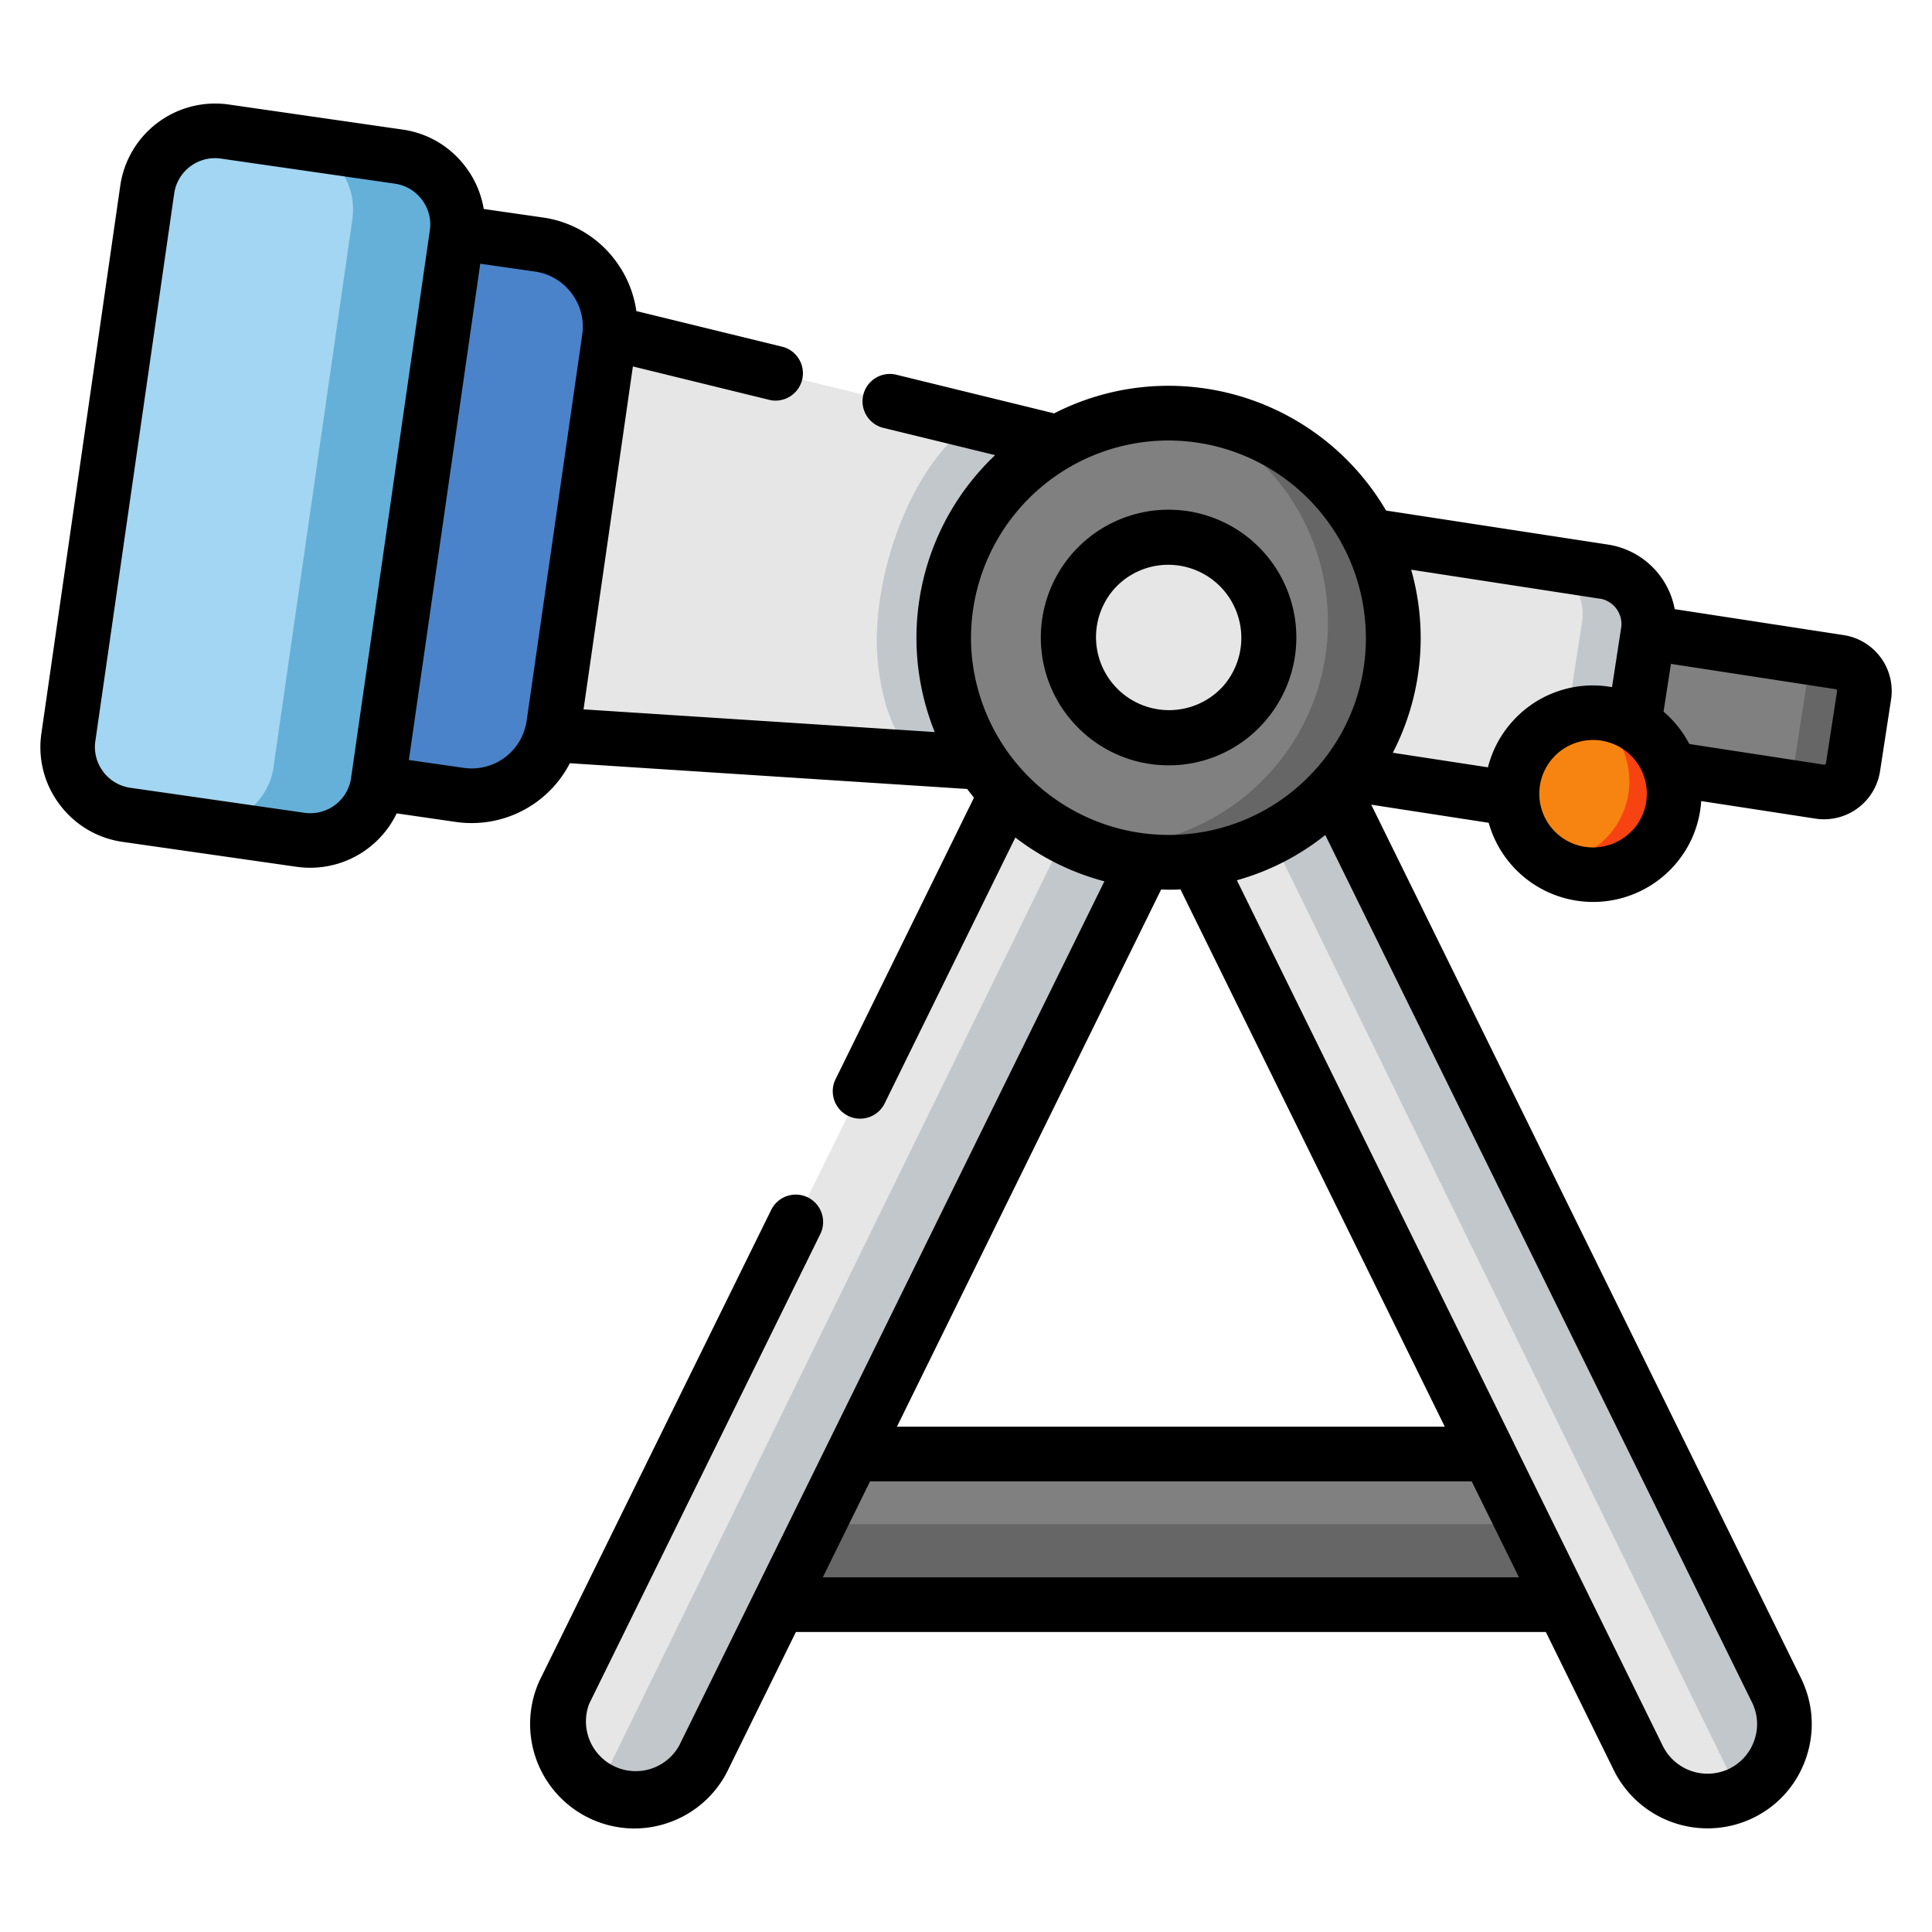 <svg width="24" height="24" fill="none" xmlns="http://www.w3.org/2000/svg">
  <defs/>
  <g fill-rule="evenodd" clip-rule="evenodd">
    <path d="M7.569 4.201l-.746 2.37.055 2.432c.001.042-.015.083-.025.123l5.34.346 1.902-1.514-.956-2.464-5.562-1.361c-.003.023-.001.047-.008.068z" fill="#E6E6E6"/>
    <path d="M22.855 8.225l-2.383-.365-.723.996c.21.122.92.456.998.692l1.86.286a.363.363 0 00.412-.302l.138-.896a.363.363 0 00-.302-.41zM18.494 18.062h-7.897l-1.707.968.786.903h9.739l.51-1.036-1.43-.835z" fill="gray"/>
    <path d="M17.003 6.652l-.642.99.379 1.965 2.044.315c.835.316 1.288-.174 1.514-.93l.173-1.132.003-.01a.66.66 0 00-.55-.75l-2.921-.448z" fill="#E6E6E6"/>
    <path d="M19.749 8.856a1.006 1.006 0 10.081 2.01 1.006 1.006 0 00-.081-2.01z" fill="#F78411"/>
    <path d="M4.697 9.713l-.003.015.003-.015zm.98-6.806L4.071 5.906l.625 3.807-.003.015 1.019.147a1.032 1.032 0 001.165-.872l.691-4.802.008-.068a1.033 1.033 0 00-.88-1.096L5.68 2.891c-.002.006 0 .011-.003.016z" fill="#4A83C9"/>
    <path d="M1.829 2.355L.849 9.16a.853.853 0 00.721.962l2.165.31a.852.852 0 00.96-.704c0-.005 0-.01.002-.015l.98-6.805c0-.005 0-.01.002-.017a.85.85 0 00-.723-.945L2.79 1.634a.854.854 0 00-.962.721z" fill="#A2D6F2"/>
    <path d="M16.407 9.491a2.783 2.783 0 01-1.699.875l3.786 7.696.92 1.87.927 1.886a.96.96 0 001.269.469c.478-.22.69-.79.469-1.268L16.407 9.491zM12.703 9.449L7.01 21.019a.958.958 0 00.469 1.268.96.96 0 001.268-.47l.928-1.884.92-1.871 3.824-7.772a2.788 2.788 0 01-1.717-.841z" fill="#E6E6E6"/>
    <path d="M13.139 5.494a2.79 2.79 0 103.428 4.32 2.773 2.773 0 00.738-2.007 2.762 2.762 0 00-.302-1.155 2.796 2.796 0 00-3.864-1.158z" fill="gray"/>
    <path d="M14.465 6.678a1.245 1.245 0 10.634 2.346 1.245 1.245 0 00-.634-2.346z" fill="#E6E6E6"/>
    <path d="M17.003 6.652a2.798 2.798 0 00-2.25-1.51c.62.252 1.132.72 1.437 1.316a2.756 2.756 0 01.303 1.156 2.76 2.76 0 01-.565 1.8 2.795 2.795 0 01-2.462 1.094c.238.096.492.161.754.188a2.913 2.913 0 00.647-.006 2.783 2.783 0 001.874-1.083 2.773 2.773 0 00.564-1.8 2.76 2.76 0 00-.302-1.155z" fill="#666"/>
    <path d="M15.794 10.403l5.816 11.884c.478-.22.69-.79.469-1.268L16.567 9.815c-.22.238-.481.438-.773.588zM13.222 10.394l-4.187 8.554-.079.16-1.54 3.147.064.032a.96.96 0 001.268-.47l.928-1.884.92-1.871 3.624-7.366a2.734 2.734 0 01-.998-.302z" fill="#C2C7CC"/>
    <path d="M19.856 8.914c.138.11.247.255.314.422l.021.057a1.007 1.007 0 01-.917 1.318h-.021a.99.99 0 00.576.154h.001a1.006 1.006 0 00-.06-2.01c.03.018.058.039.086.06z" fill="#F74311"/>
    <path d="M22.854 8.225l-.716-.11a.36.36 0 01.3.41l-.139.896a.361.361 0 01-.411.302l.719.11a.363.363 0 00.412-.301l.137-.895a.363.363 0 00-.302-.412z" fill="#666"/>
    <path d="M19.923 7.1l-.816-.125c.355.057.6.393.546.748l-.001.01-.175 1.133-.013.042a.998.998 0 01.285-.052c.006 0 .014 0 .021-.002a1.02 1.02 0 01.528.138l.173-1.132.003-.01a.659.659 0 00-.55-.75z" fill="#C2C7CC"/>
    <path d="M4.378 2.72l-.98 6.806-.001.016a.855.855 0 01-.961.704l1.299.186a.852.852 0 00.96-.704c0-.005 0-.01.002-.015l.98-6.805c0-.006 0-.01.002-.015v-.002a.85.85 0 00-.723-.945l-1.297-.187c.457.067.778.49.72.946v.015z" fill="#64B0D9"/>
    <path d="M18.923 18.934h-8.755l-.491.999h9.738l-.492-.999z" fill="#666"/>
    <path d="M12.101 5.24c-.814.53-1.315 2.032-1.19 3.046.056.437.16.77.437 1.131l.845.055a2.79 2.79 0 01.946-3.978l-1.038-.253z" fill="#C2C7CC"/>
  </g>
  <path d="M14.515 9.507l.066-.001a1.575 1.575 0 001.101-.51 1.587 1.587 0 10-2.751-1.01c.035.852.739 1.521 1.584 1.521zm-.667-2.199a.901.901 0 01.668-.292.908.908 0 01.667 1.52.907.907 0 01-1.335-1.228z" fill="#000"/>
  <path d="M22.906 7.89l-2.102-.323a.996.996 0 00-.829-.802l-2.757-.423a3.134 3.134 0 00-2.83-1.547h-.001a3.11 3.11 0 00-1.292.34l-1.948-.477a.34.34 0 10-.162.66l1.377.336a3.124 3.124 0 00-.75 3.44l-4.363-.282.613-4.26 1.706.418a.34.34 0 00.161-.66l-1.824-.446a1.363 1.363 0 00-.26-.627 1.358 1.358 0 00-.9-.535l-.736-.106a1.186 1.186 0 00-.223-.52 1.181 1.181 0 00-.782-.466L2.84 1.298a1.191 1.191 0 00-1.346 1.009l-.98 6.805a1.18 1.18 0 00.226.881c.191.255.47.42.782.465l2.165.31a1.193 1.193 0 001.241-.664l.738.107a1.373 1.373 0 001.413-.73l4.935.32.085.108-1.723 3.505a.34.34 0 00.61.3l1.627-3.31c.325.25.7.437 1.106.544l-5.274 10.72-.004.009a.618.618 0 01-1.122-.512l2.875-5.843a.34.34 0 00-.61-.3L6.706 20.87l-.004.008a1.298 1.298 0 001.176 1.836c.49 0 .958-.278 1.177-.75l.832-1.691h9.316l.832 1.692a1.3 1.3 0 001.717.63c.314-.144.553-.402.673-.727.12-.325.107-.677-.038-.99 0-.003-.002-.006-.003-.008l-5.35-10.874 1.459.225a1.348 1.348 0 002.286.552c.211-.228.334-.516.354-.822l1.424.219a.704.704 0 00.797-.586l.138-.897a.703.703 0 00-.586-.797zM3.783 10.097l-2.165-.311a.508.508 0 01-.336-.2.506.506 0 01-.098-.377l.98-6.806c.04-.278.3-.473.579-.433l2.165.312c.134.02.252.09.334.2.083.11.117.244.098.377l-.308 2.138-.672 4.675a.511.511 0 01-.577.425zm1.978-.558l-.682-.098.603-4.19.284-1.975.683.098c.18.026.341.122.452.27.111.148.158.329.132.51l-.691 4.802a.69.69 0 01-.78.583zm14.111-2.103a.316.316 0 01.208.127c.05.068.07.15.06.23l-.004.015-.002.02-.109.708a1.339 1.339 0 00-1.225.413 1.339 1.339 0 00-.316.583l-1.182-.181a3.106 3.106 0 00.228-2.274l2.342.36zm-5.457-1.962a2.455 2.455 0 012.55 2.348 2.43 2.43 0 01-.645 1.76 2.436 2.436 0 01-1.504.772h-.002a2.457 2.457 0 01-2.75-2.332 2.456 2.456 0 012.35-2.548zm.101 5.578c.043 0 .085 0 .128-.002l.02-.002 3.284 6.675h-6.806l3.282-6.673.092.002zm-4.295 8.542l.587-1.192h7.474l.587 1.192H10.22zm11.567 2.038a.614.614 0 01-.32.346.62.62 0 01-.818-.302l-.004-.008-.918-1.866a.328.328 0 00-.017-.035l-.903-1.834a.327.327 0 00-.018-.038l-3.425-6.96c.4-.112.772-.302 1.098-.562l5.31 10.793a.608.608 0 01.015.466zm-1.508-11.32a.667.667 0 11-.982-.904.667.667 0 01.983.905zm2.403-.832a.023.023 0 01-.025.019l-1.673-.257a1.346 1.346 0 00-.284-.37l-.036-.032.092-.593 2.045.314c.012.002.02.014.019.024l-.138.895z" fill="#000"/>
</svg>
